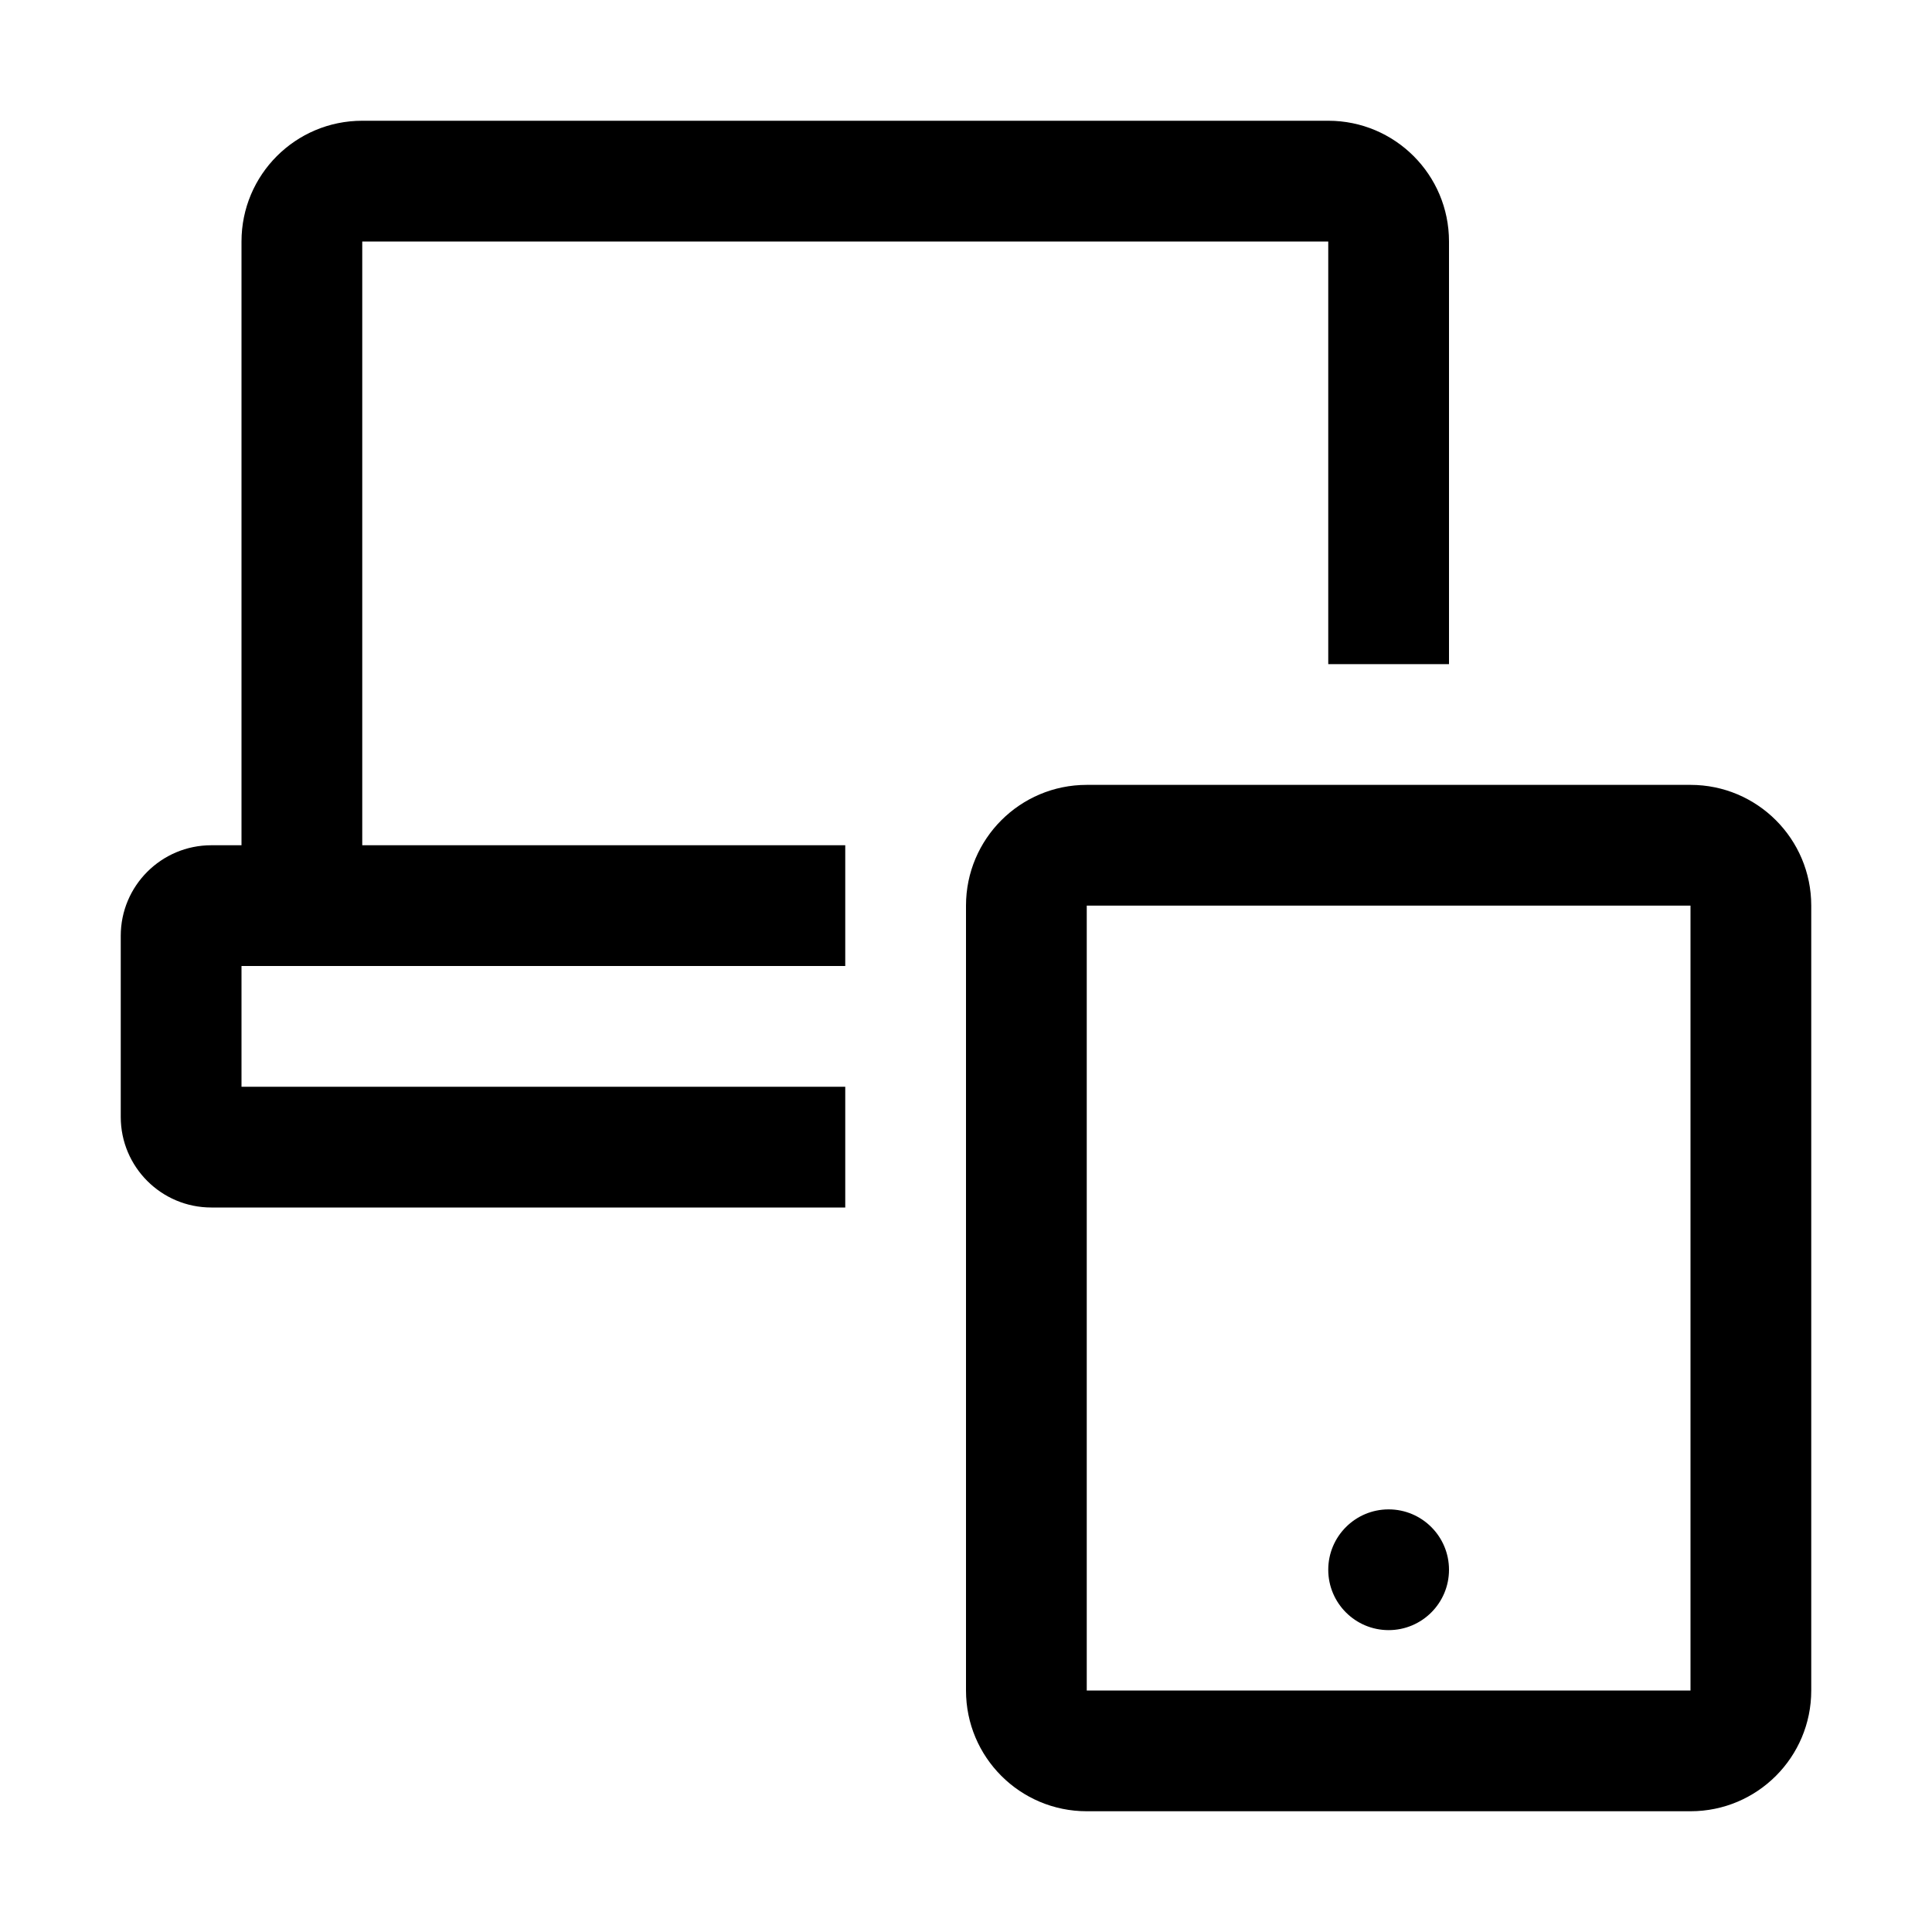 <svg width="32" height="32" viewBox="0 0 32 32" fill="none" xmlns="http://www.w3.org/2000/svg">
<path fill-rule="evenodd" clip-rule="evenodd" d="M4 16H14V14H3.5C2.672 14 2 14.672 2 15.5V18.5C2 19.328 2.672 20 3.5 20H14V18H4V16Z" fill="black"/>
<path d="M23 27C22.448 27 22 26.552 22 26C22 25.448 22.448 25 23 25C23.552 25 24 25.448 24 26C24 26.552 23.552 27 23 27Z" fill="black"/>
<path fill-rule="evenodd" clip-rule="evenodd" d="M30 15C30 13.895 29.105 13 28 13H18C16.895 13 16 13.895 16 15V28C16 29.105 16.895 30 18 30H28C29.105 30 30 29.105 30 28V15ZM18 15H28V28H18V15Z" fill="black"/>
<path fill-rule="evenodd" clip-rule="evenodd" d="M24 4C24 2.895 23.105 2 22 2H6C4.895 2 4 2.895 4 4V15H6V4H22V11H24V4Z" fill="black"/>
</svg>
